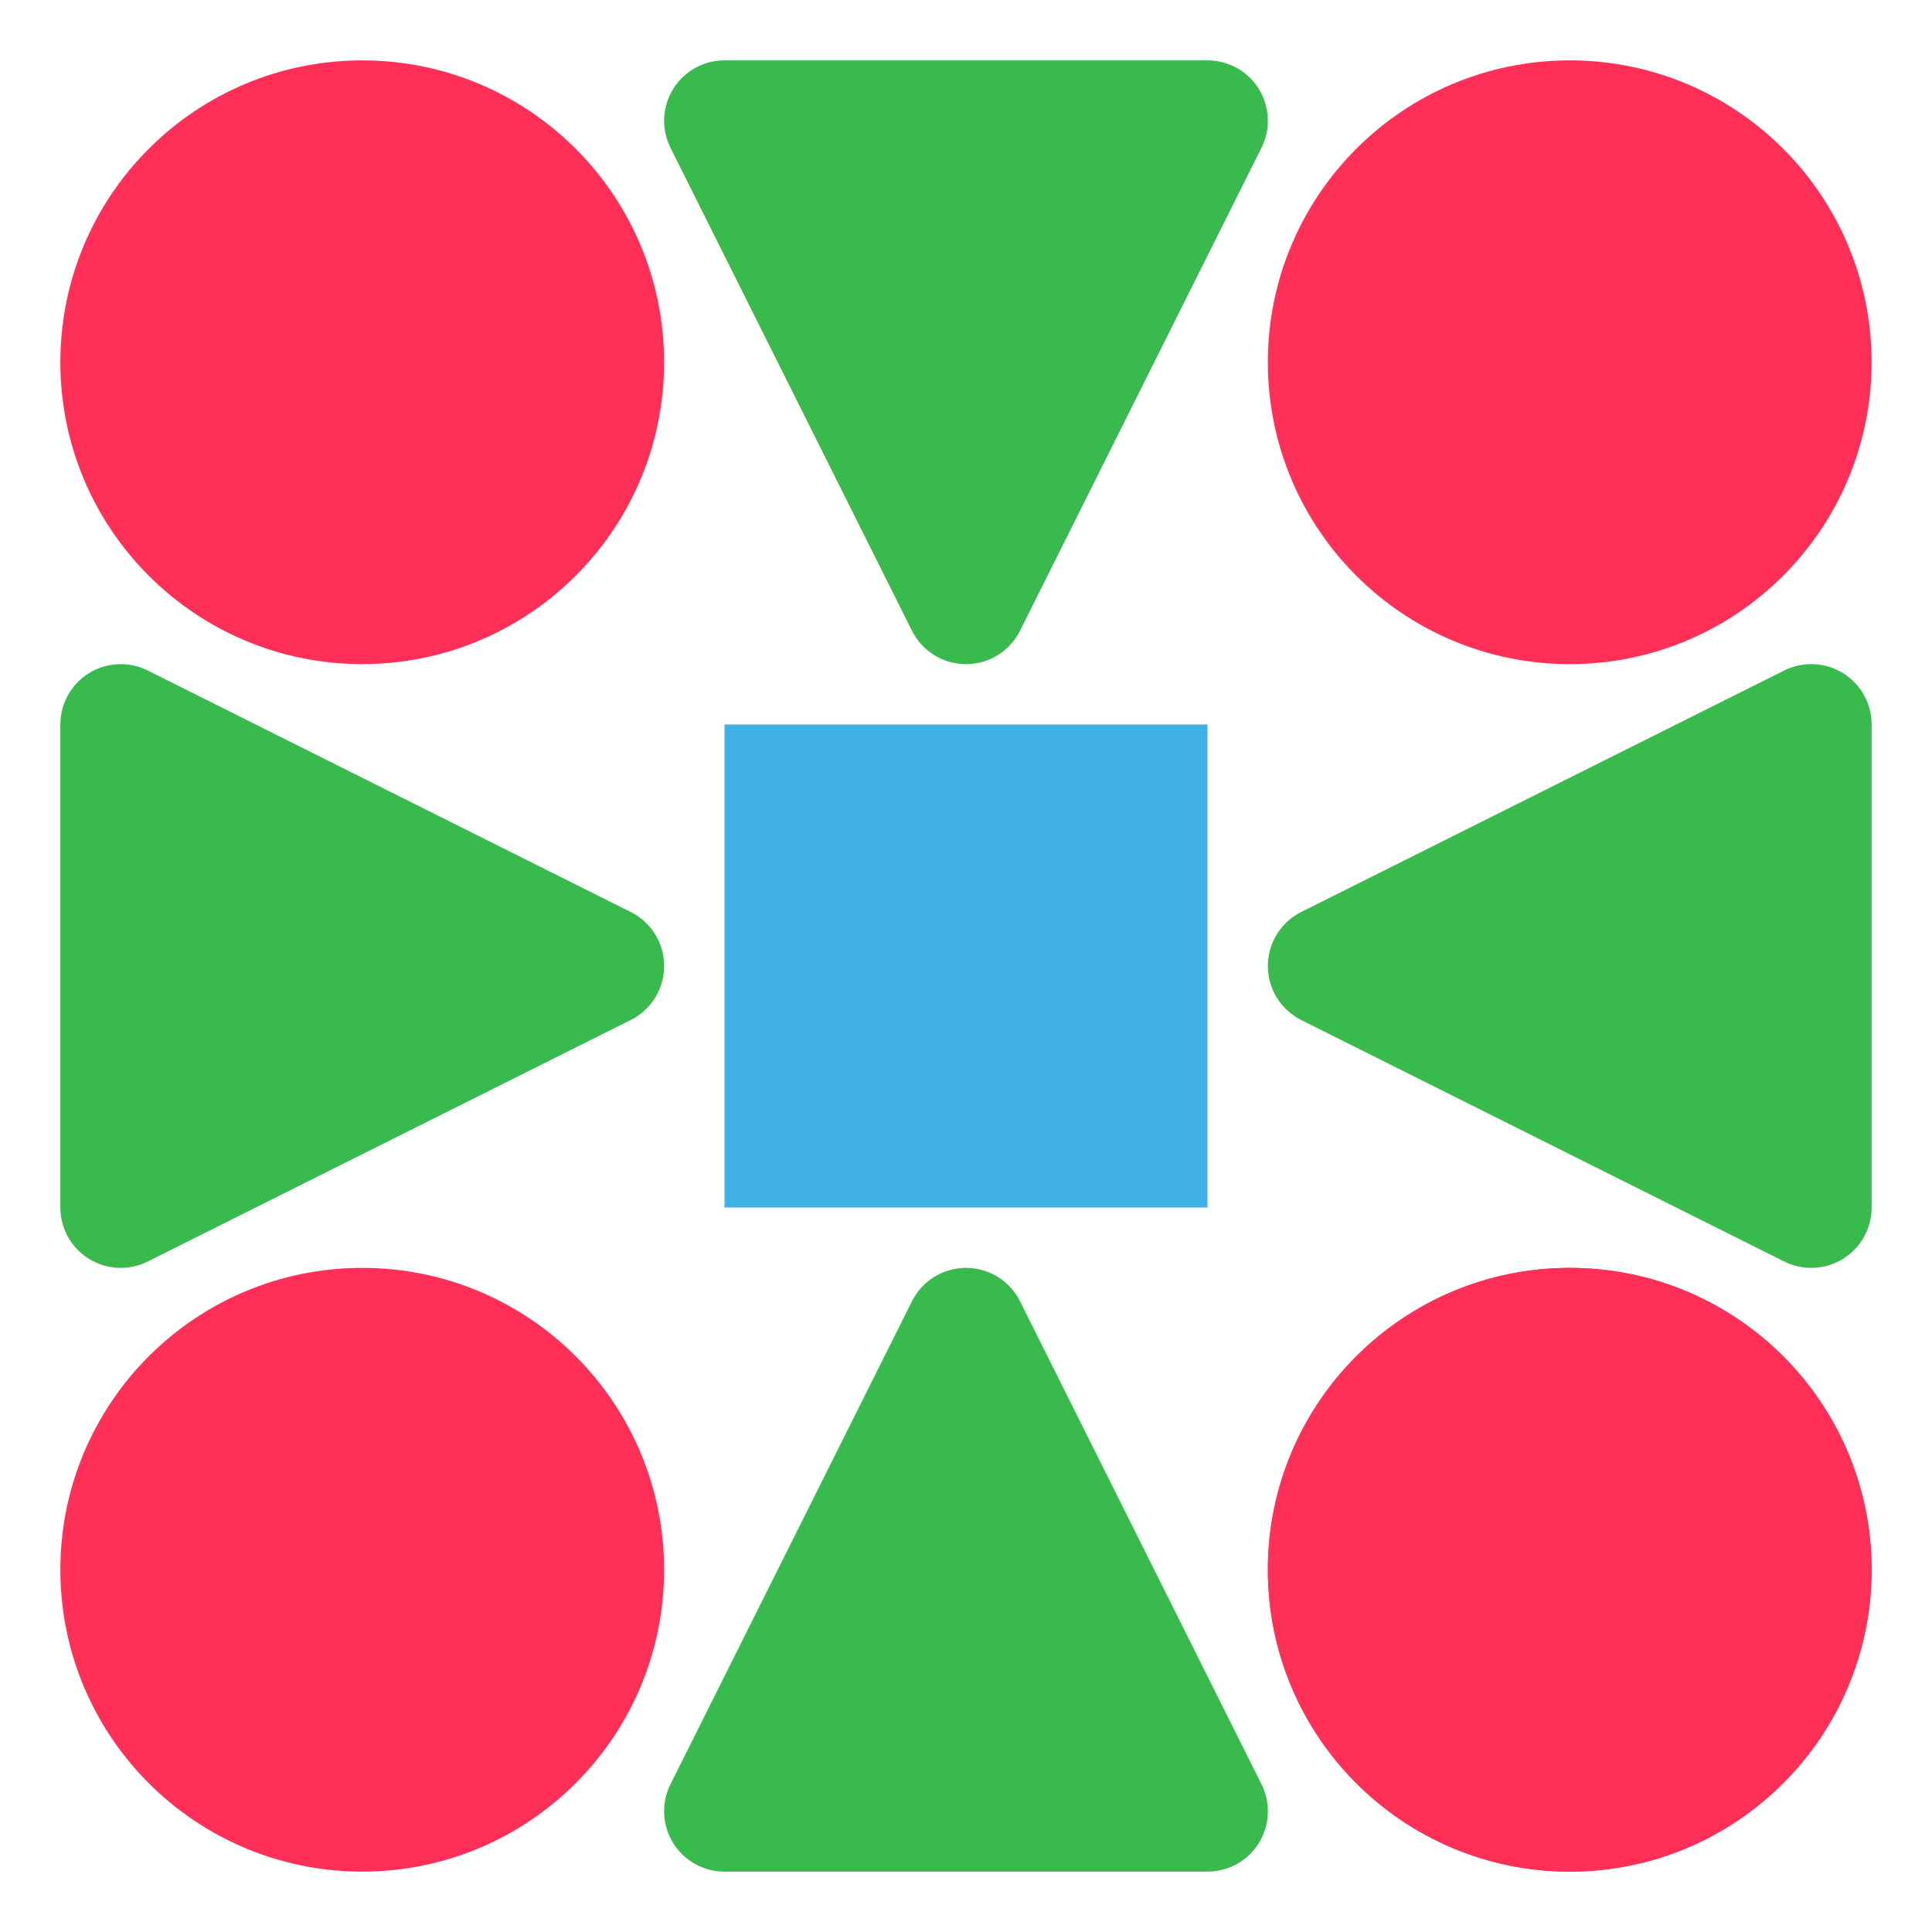 
<svg width="30px" height="30px" viewBox="0 0 16 16" version="1.1" xmlns="http://www.w3.org/2000/svg" xmlns:xlink="http://www.w3.org/1999/xlink">
    <g id="Page-1" stroke="none" stroke-width="1" fill="none" fill-rule="evenodd">
        <circle id="Oval" stroke="#FF2F57" fill="#FF2F57" cx="3" cy="3" r="2"></circle>
        <circle id="Oval" stroke="#FF2F57" fill="#FF2F57" cx="3" cy="13" r="2"></circle>
        <circle id="Oval" stroke="#FF2F57" fill="#FF2F57" cx="13" cy="13" r="2"></circle>
        <circle id="Oval" stroke="#FF2F57" fill="#FF2F57" cx="13" cy="13" r="2"></circle>
        <circle id="Oval" stroke="#FF2F57" fill="#FF2F57" cx="13" cy="3" r="2"></circle>
        <rect id="Rectangle" stroke="#3FB1E5" fill="#3FB1E5" x="6.5" y="6.5" width="3" height="3"></rect>
        <polygon id="Triangle" stroke="#38BB4C" fill="#38BB4C" stroke-linejoin="round" points="8 11 10 15 6 15"></polygon>
        <polygon id="Triangle" stroke="#38BB4C" fill="#38BB4C" stroke-linejoin="round" transform="translate(3, 8) rotate(90) translate(-3, -8) " points="3 6 5 10 1 10"></polygon>
        <polygon id="Triangle" stroke="#38BB4C" fill="#38BB4C" stroke-linejoin="round" transform="translate(8, 3) rotate(180) translate(-8, -3) " points="8 1 10 5 6 5"></polygon>
        <polygon id="Triangle" stroke="#38BB4C" fill="#38BB4C" stroke-linejoin="round" transform="translate(13, 8) rotate(270) translate(-13, -8) " points="13 6 15 10 11 10"></polygon>
    </g>
</svg>
